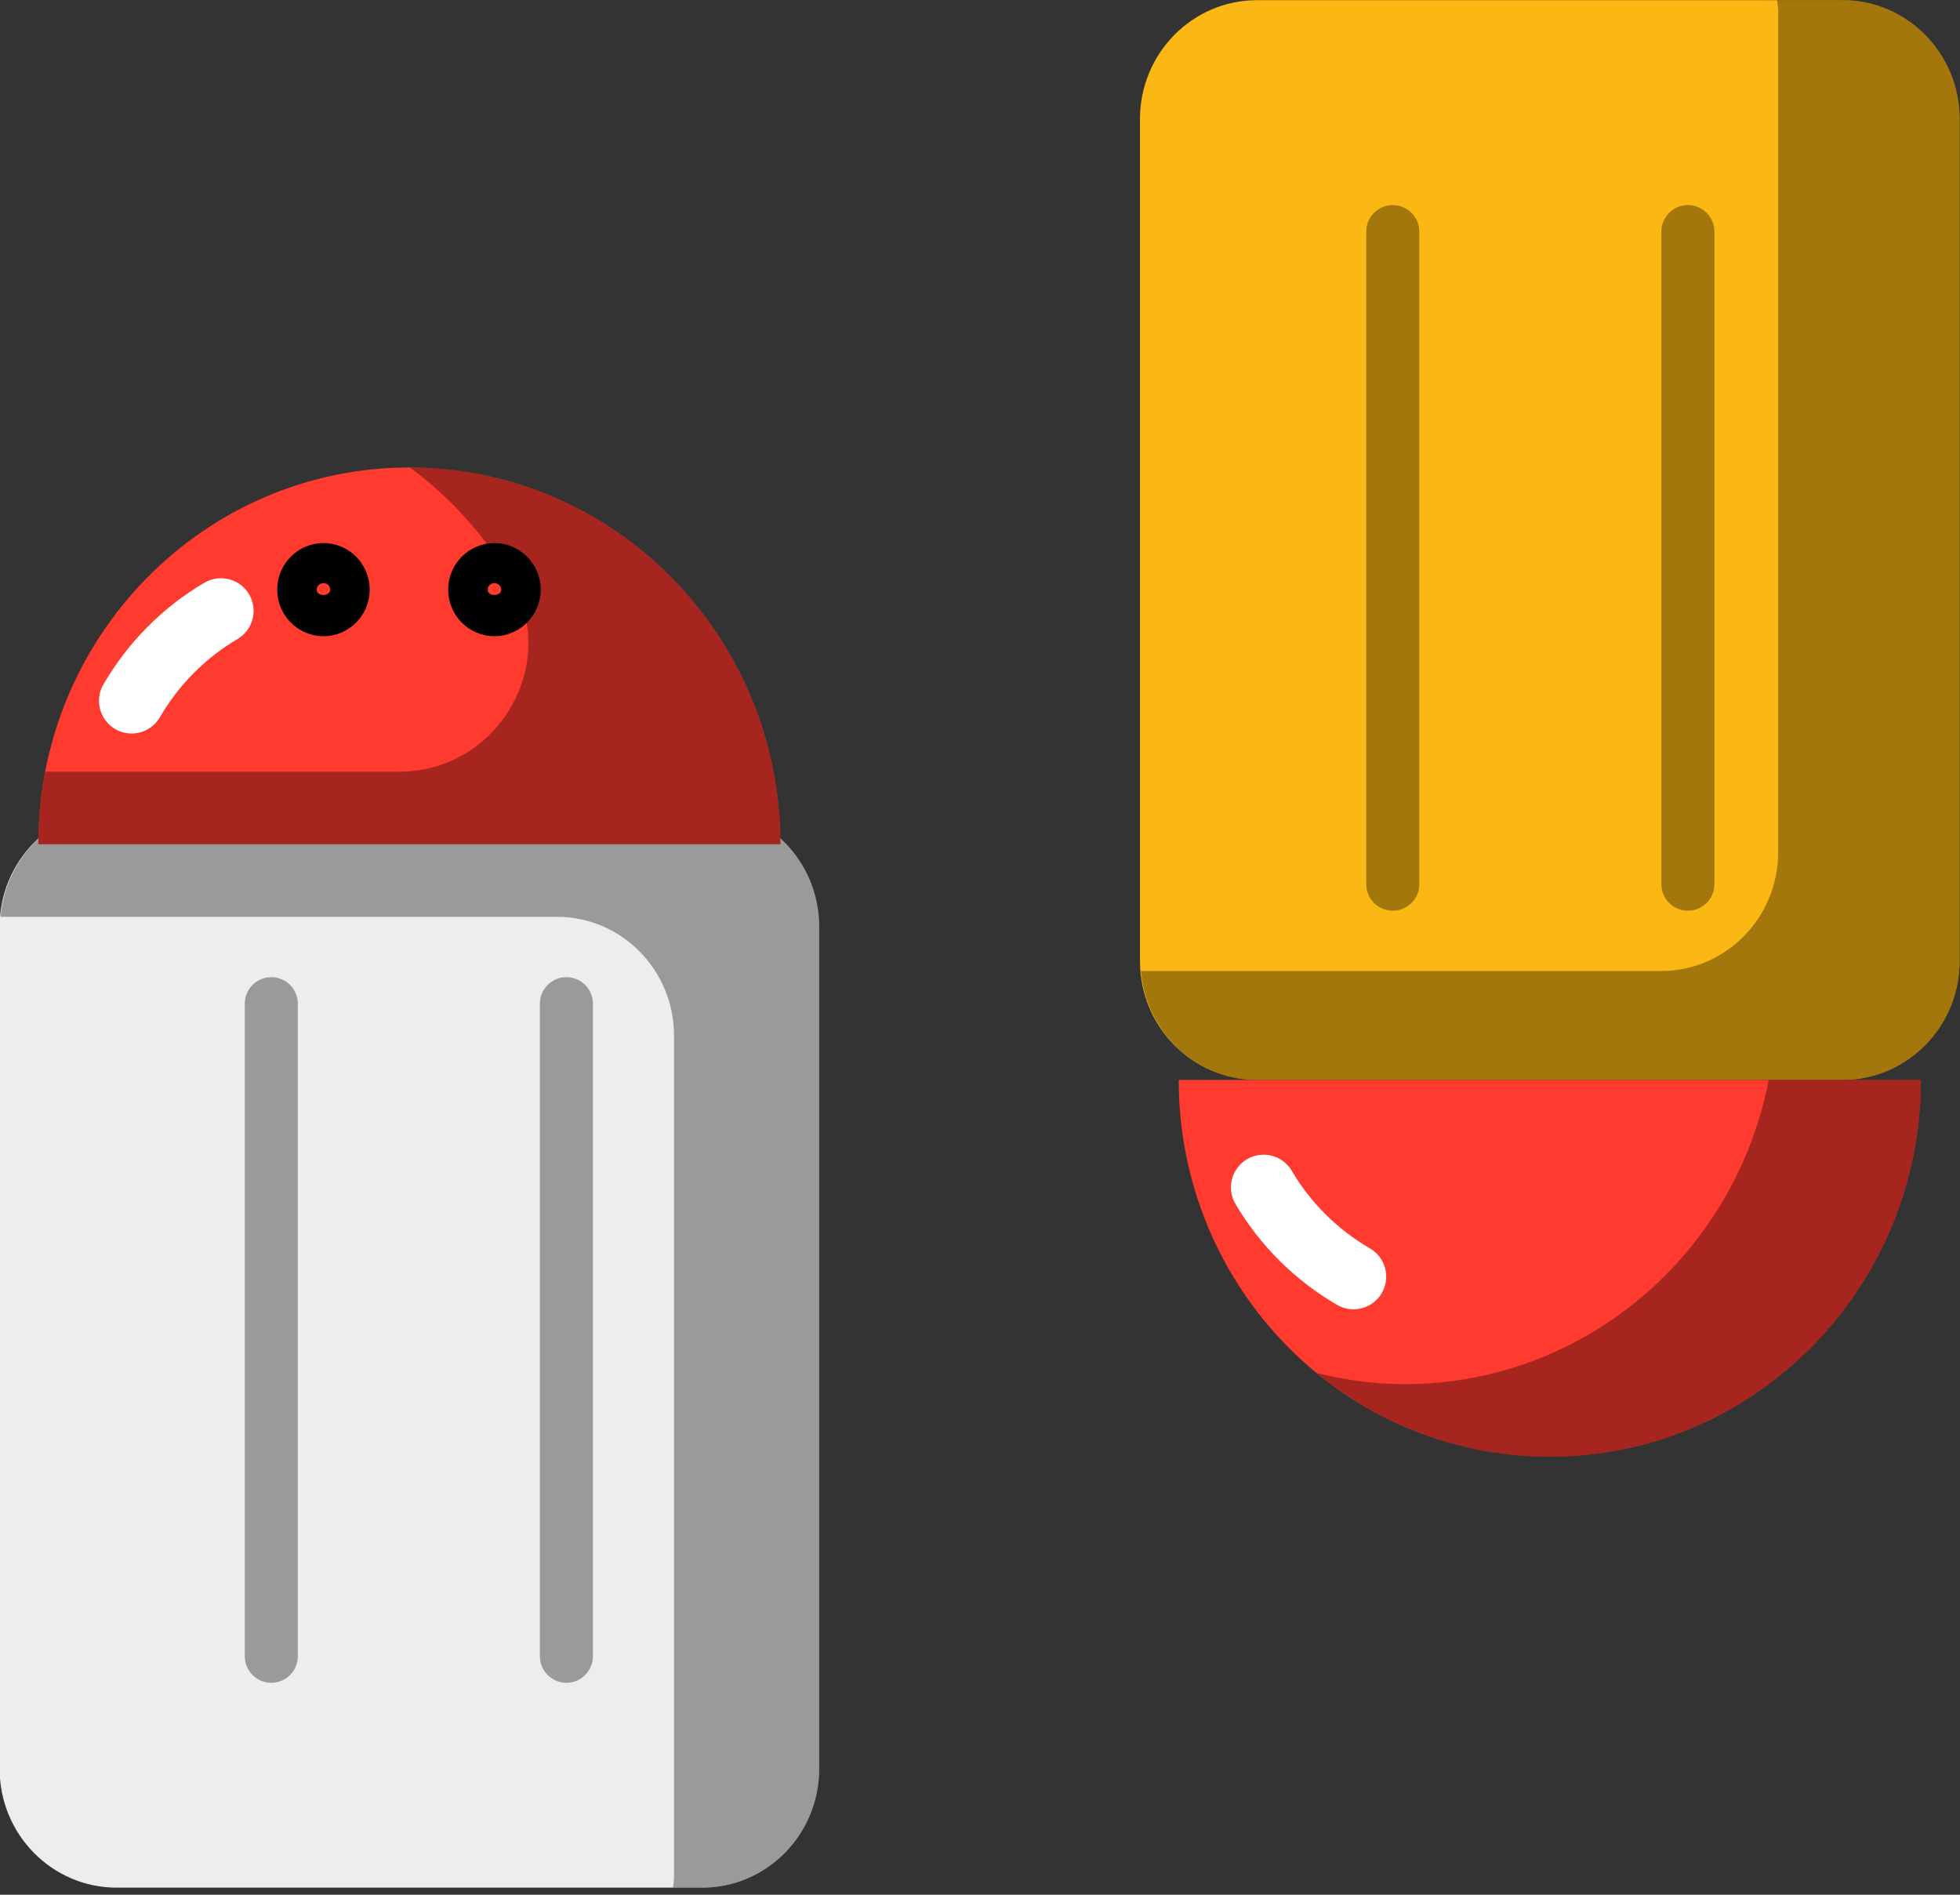 <svg xmlns="http://www.w3.org/2000/svg" xmlns:xlink="http://www.w3.org/1999/xlink" preserveAspectRatio="xMidYMid" width="60" height="58" viewBox="0 0 60 58">
  <rect x="0" y="0" width="60" height="58" fill="#333333" stroke="none"/>
  <defs>
    <style>

      .cls-3 {
        fill: #ededed;
      }

      .cls-4 {
        fill: #010101;
        opacity: 0.35;
      }

      .cls-5 {
        fill: #ff3a2f;
      }

      .cls-6 {
        fill: #ffffff;
      }

      .cls-10 {
        fill: #010101;
      }

      .cls-12 {
        fill: #fbb713;
      }
    </style>
  </defs>
  <g id="group-155svg">
    <path d="M25.077,54.144 C25.077,56.154 23.473,57.783 21.494,57.783 C21.494,57.783 3.573,57.783 3.573,57.783 C1.592,57.783 -0.012,56.154 -0.012,54.144 C-0.012,54.144 -0.012,28.370 -0.012,28.370 C-0.012,26.360 1.592,24.732 3.573,24.732 C3.573,24.732 21.494,24.732 21.494,24.732 C23.473,24.732 25.077,26.360 25.077,28.370 C25.077,28.370 25.077,54.144 25.077,54.144 Z" id="path-1" class="cls-3" fill-rule="evenodd"/>
    <path d="M21.494,24.732 C21.494,24.732 3.573,24.732 3.573,24.732 C1.695,24.732 0.174,26.200 0.019,28.065 C0.019,28.065 17.050,28.065 17.050,28.065 C19.028,28.065 20.633,29.693 20.633,31.704 C20.633,31.704 20.633,57.477 20.633,57.477 C20.633,57.582 20.611,57.681 20.602,57.783 C20.602,57.783 21.494,57.783 21.494,57.783 C23.473,57.783 25.078,56.154 25.078,54.144 C25.078,54.144 25.078,28.370 25.078,28.370 C25.078,26.360 23.473,24.732 21.494,24.732 Z" id="path-2" class="cls-4" fill-rule="evenodd"/>
    <path d="M12.532,14.310 C6.259,14.310 1.172,19.472 1.172,25.843 C1.172,25.843 23.892,25.843 23.892,25.843 C23.892,19.472 18.807,14.310 12.532,14.310 Z" id="path-3" class="cls-5" fill-rule="evenodd"/>
    <path d="M4.029,22.453 C3.859,22.453 3.686,22.409 3.528,22.318 C3.051,22.040 2.888,21.428 3.165,20.951 C3.913,19.664 4.981,18.588 6.256,17.838 C6.733,17.559 7.346,17.717 7.625,18.193 C7.905,18.669 7.746,19.282 7.270,19.562 C6.291,20.138 5.470,20.965 4.895,21.955 C4.709,22.275 4.374,22.453 4.029,22.453 Z" id="path-4" class="cls-6" fill-rule="evenodd"/>
    <path d="M12.552,14.311 C13.800,15.236 14.856,16.412 15.647,17.766 C17.163,20.359 15.225,23.621 12.223,23.621 C12.223,23.621 1.388,23.621 1.388,23.621 C1.249,24.341 1.172,25.082 1.172,25.843 C1.172,25.843 23.892,25.843 23.892,25.843 C23.892,19.479 18.817,14.322 12.552,14.311 Z" id="path-5" class="cls-4" fill-rule="evenodd"/>
    <path d="M8.305,51.512 C7.856,51.512 7.493,51.148 7.493,50.699 C7.493,50.699 7.493,30.724 7.493,30.724 C7.493,30.275 7.856,29.912 8.305,29.912 C8.753,29.912 9.117,30.275 9.117,30.724 C9.117,30.724 9.117,50.699 9.117,50.699 C9.117,51.148 8.753,51.512 8.305,51.512 Z" id="path-6" class="cls-4" fill-rule="evenodd"/>
    <path d="M17.339,51.512 C16.890,51.512 16.527,51.148 16.527,50.699 C16.527,50.699 16.527,30.724 16.527,30.724 C16.527,30.275 16.890,29.912 17.339,29.912 C17.788,29.912 18.151,30.275 18.151,30.724 C18.151,30.724 18.151,50.699 18.151,50.699 C18.151,51.148 17.788,51.512 17.339,51.512 Z" id="path-7" class="cls-4" fill-rule="evenodd"/>
    <path d="M9.902,19.475 C9.121,19.475 8.486,18.835 8.486,18.049 C8.486,17.263 9.121,16.624 9.902,16.624 C10.683,16.624 11.317,17.263 11.317,18.049 C11.317,18.835 10.683,19.475 9.902,19.475 ZM9.902,17.851 C9.787,17.851 9.693,17.940 9.693,18.049 C9.693,18.268 10.110,18.269 10.110,18.049 C10.110,17.938 10.019,17.851 9.902,17.851 Z" id="path-8" class="cls-10" fill-rule="evenodd"/>
    <path d="M15.135,19.475 C14.355,19.475 13.720,18.835 13.720,18.049 C13.720,17.263 14.355,16.624 15.135,16.624 C15.916,16.624 16.552,17.263 16.552,18.049 C16.552,18.835 15.916,19.475 15.135,19.475 ZM15.135,17.851 C15.020,17.851 14.928,17.940 14.928,18.049 C14.928,18.269 15.344,18.268 15.344,18.049 C15.344,17.940 15.250,17.851 15.135,17.851 Z" id="path-9" class="cls-10" fill-rule="evenodd"/>
    <path d="M34.897,3.645 C34.897,1.635 36.503,0.005 38.481,0.005 C38.481,0.005 56.403,0.005 56.403,0.005 C58.383,0.005 59.988,1.635 59.988,3.645 C59.988,3.645 59.988,29.419 59.988,29.419 C59.988,31.429 58.383,33.058 56.403,33.058 C56.403,33.058 38.481,33.058 38.481,33.058 C36.503,33.058 34.897,31.429 34.897,29.419 C34.897,29.419 34.897,3.645 34.897,3.645 Z" id="path-10" class="cls-12" fill-rule="evenodd"/>
    <path d="M47.443,44.591 C53.716,44.591 58.803,39.429 58.803,33.058 C58.803,33.058 36.083,33.058 36.083,33.058 C36.083,39.429 41.169,44.591 47.443,44.591 Z" id="path-11" class="cls-5" fill-rule="evenodd"/>
    <path d="M56.403,0.005 C56.403,0.005 54.402,0.005 54.402,0.005 C54.411,0.108 54.433,0.207 54.433,0.312 C54.433,0.312 54.433,26.086 54.433,26.086 C54.433,28.097 52.828,29.724 50.847,29.724 C50.847,29.724 34.928,29.724 34.928,29.724 C35.083,31.590 36.605,33.058 38.481,33.058 C38.481,33.058 56.403,33.058 56.403,33.058 C58.383,33.058 59.988,31.429 59.988,29.419 C59.988,29.419 59.988,3.645 59.988,3.645 C59.988,1.635 58.383,0.005 56.403,0.005 Z" id="path-12" class="cls-4" fill-rule="evenodd"/>
    <path d="M54.143,33.058 C53.122,38.364 48.522,42.369 42.999,42.369 C42.072,42.369 41.176,42.244 40.313,42.031 C42.264,43.629 44.742,44.591 47.443,44.591 C53.716,44.591 58.803,39.429 58.803,33.058 C58.803,33.058 54.143,33.058 54.143,33.058 Z" id="path-13" class="cls-4" fill-rule="evenodd"/>
    <path d="M41.434,40.079 C41.263,40.079 41.090,40.036 40.932,39.944 C39.645,39.197 38.568,38.127 37.820,36.853 C37.540,36.377 37.699,35.764 38.176,35.484 C38.651,35.205 39.265,35.363 39.544,35.840 C40.119,36.818 40.946,37.639 41.937,38.215 C42.415,38.492 42.577,39.104 42.299,39.582 C42.114,39.901 41.778,40.079 41.434,40.079 Z" id="path-14" class="cls-6" fill-rule="evenodd"/>
    <path d="M51.670,27.878 C51.222,27.878 50.858,27.515 50.858,27.066 C50.858,27.066 50.858,7.090 50.858,7.090 C50.858,6.641 51.222,6.278 51.670,6.278 C52.119,6.278 52.482,6.641 52.482,7.090 C52.482,7.090 52.482,27.066 52.482,27.066 C52.482,27.515 52.119,27.878 51.670,27.878 Z" id="path-15" class="cls-4" fill-rule="evenodd"/>
    <path d="M42.636,27.878 C42.187,27.878 41.824,27.515 41.824,27.066 C41.824,27.066 41.824,7.090 41.824,7.090 C41.824,6.641 42.187,6.278 42.636,6.278 C43.085,6.278 43.448,6.641 43.448,7.090 C43.448,7.090 43.448,27.066 43.448,27.066 C43.448,27.515 43.085,27.878 42.636,27.878 Z" id="path-16" class="cls-4" fill-rule="evenodd"/>
  </g>
</svg>
